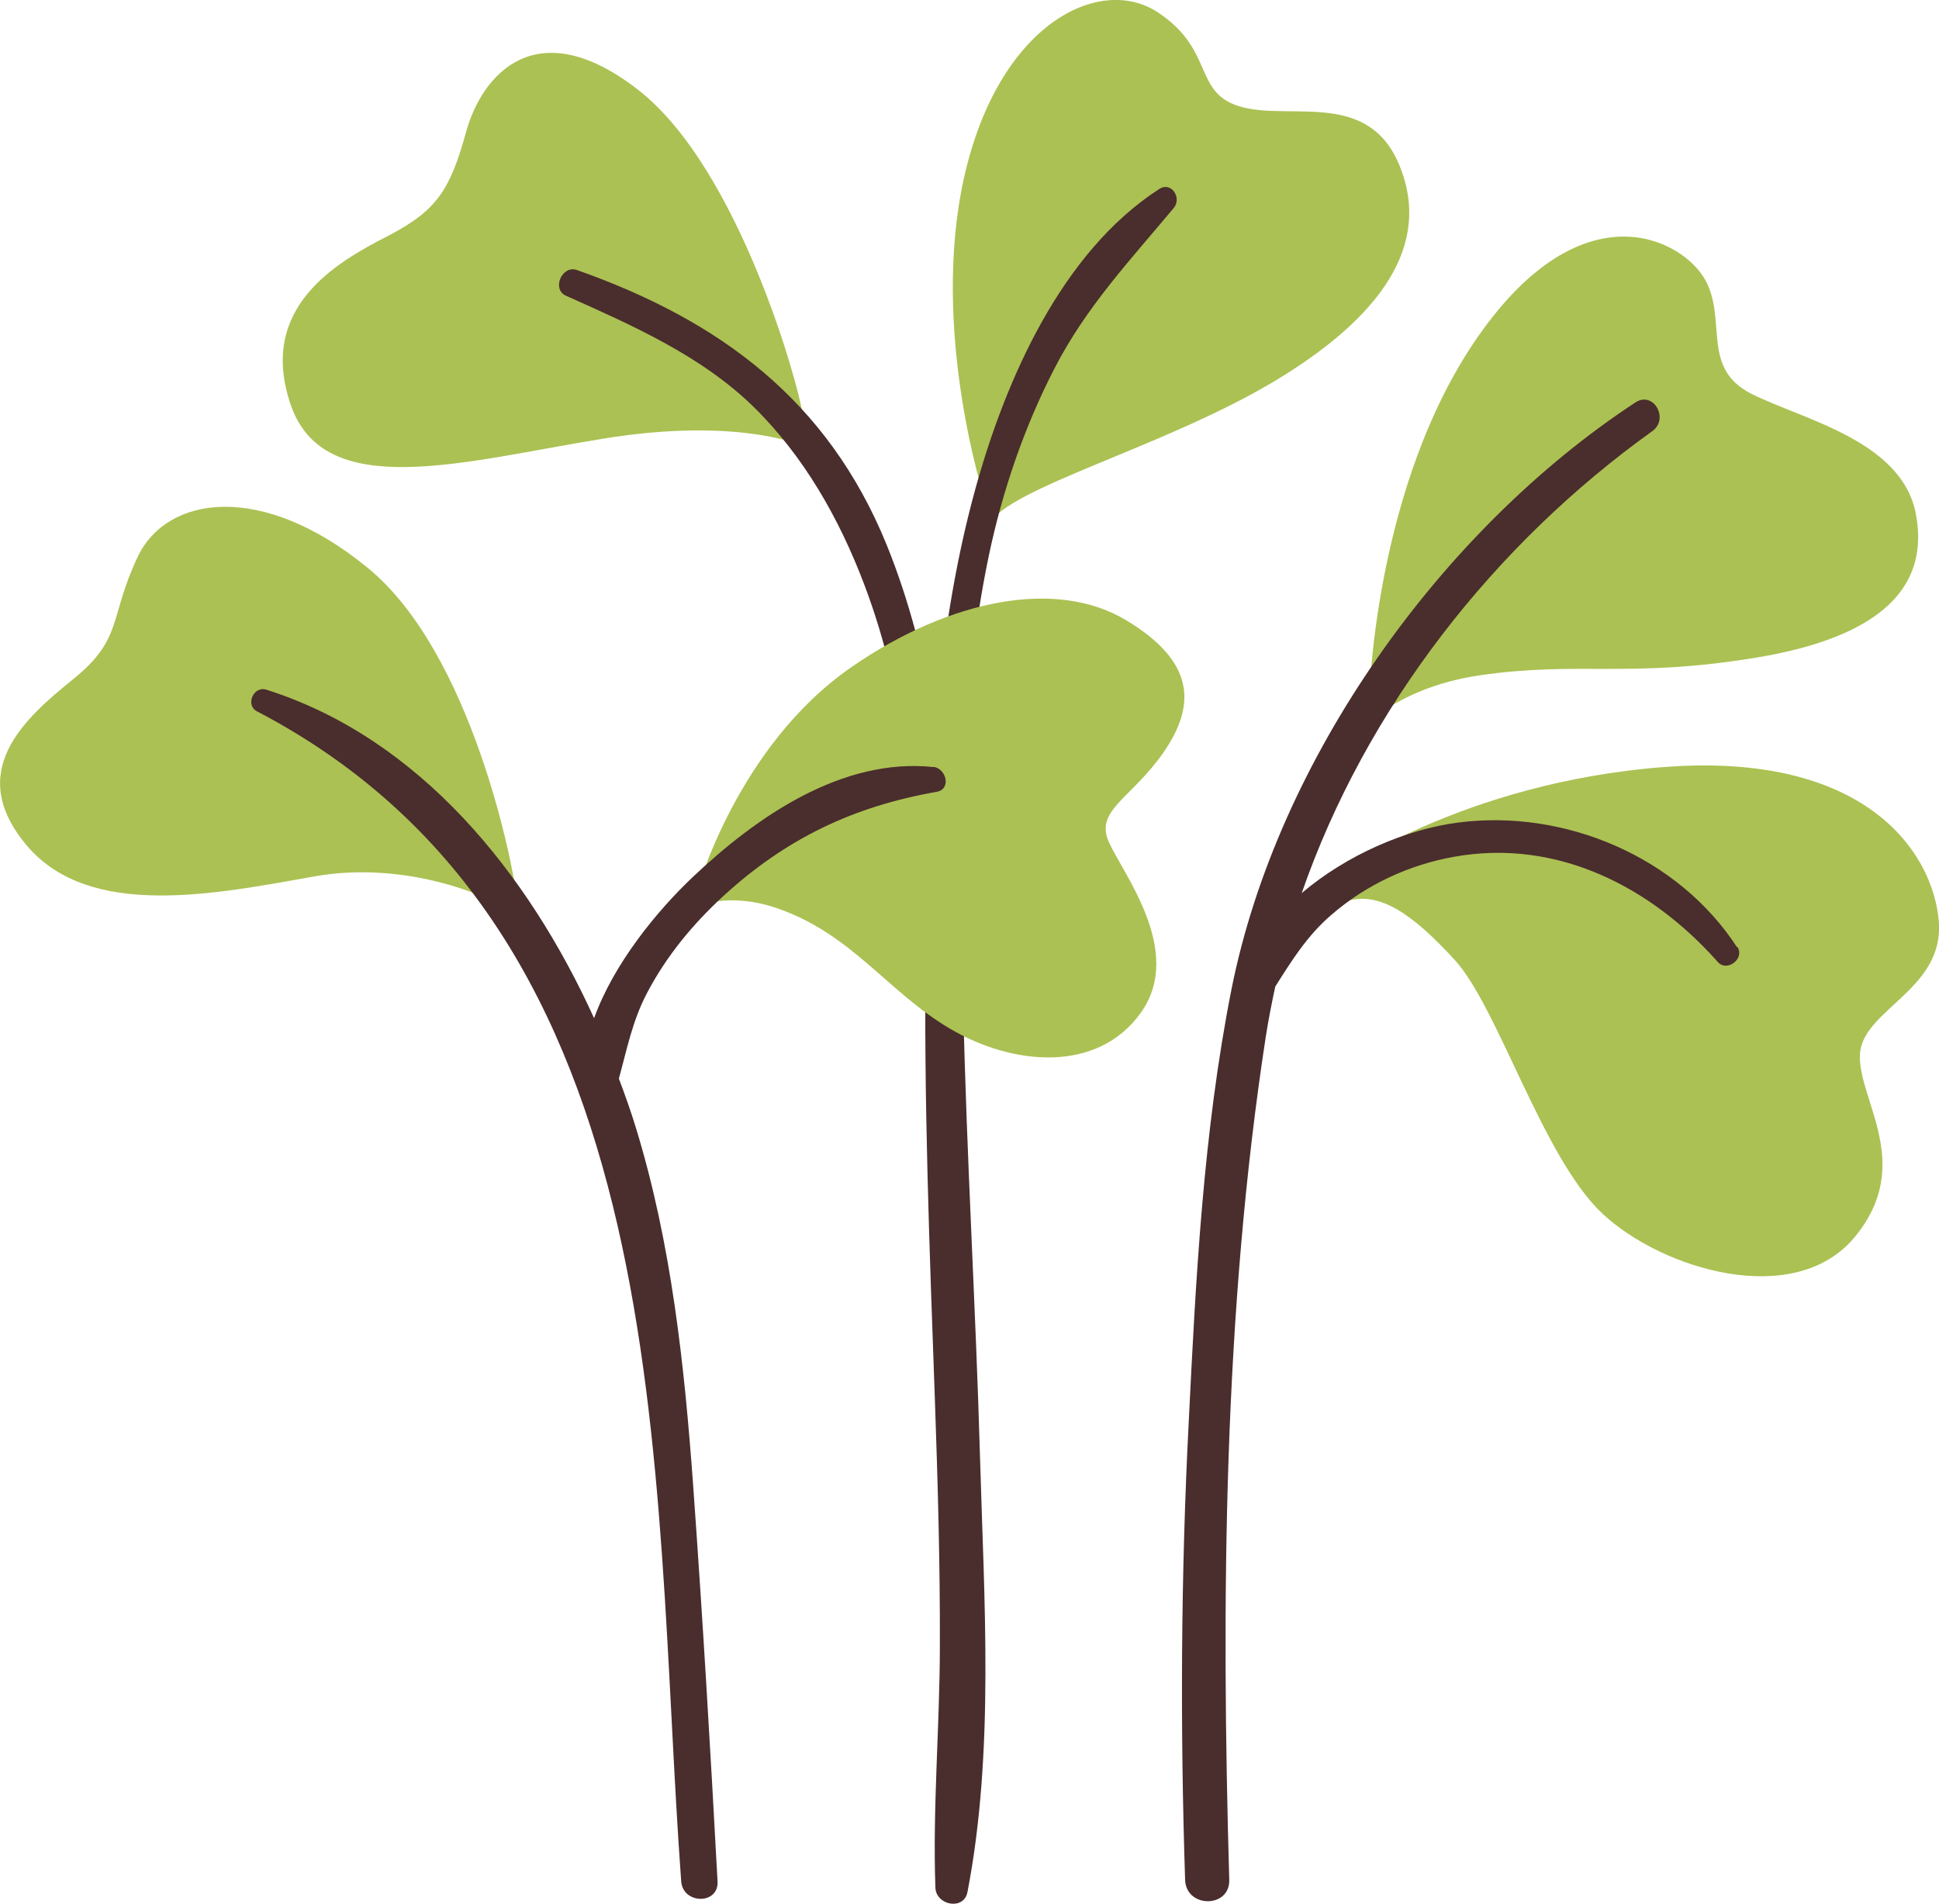 <?xml version="1.0" encoding="UTF-8"?>
<svg id="Capa_2" data-name="Capa 2" xmlns="http://www.w3.org/2000/svg" viewBox="0 0 82.15 80.67">
  <defs>
    <style>
      .cls-1 {
        fill: #4a2d2d;
      }

      .cls-2 {
        fill: #abc153;
      }
    </style>
  </defs>
  <g id="COLOR">
    <g>
      <path class="cls-2" d="M21.71,36.93s-1.63-9.19-6.13-12.87c-4.49-3.68-8.51-3.06-9.74-.48-1.23,2.59-.61,3.47-2.72,5.18-2.11,1.7-4.63,3.95-1.97,7.08,2.66,3.13,7.97,2.04,12.19,1.29,4.22-.75,8.17,1.16,8.51,1.7.34.54-.14-1.91-.14-1.91Z"/>
      <path class="cls-2" d="M34.38,19.11c-.07-.2-3-1.48-8.85-.52-5.86.95-11.78,2.72-13.21-1.43-1.43-4.15,1.97-6.06,4.09-7.15,2.11-1.09,2.66-1.97,3.34-4.43.68-2.45,3-5.11,7.29-1.77,4.29,3.34,6.81,12.58,6.95,13.67.07.58.41,1.63.41,1.63Z"/>
      <path class="cls-2" d="M41.71,21.12s-2.32-7.12-.86-13.62c1.46-6.49,5.73-8.6,8.2-6.98,2.46,1.62,1.46,3.46,3.58,4.02,2.13.56,5.4-.74,6.69,2.54,1.3,3.27-.73,6.33-5.39,9.11-4.67,2.77-11.18,4.47-12.02,6.01-.84,1.54-.2-1.07-.2-1.07Z"/>
      <path class="cls-2" d="M58.01,29.62s.2-9.06,4.63-15.39c4.43-6.33,8.65-4.09,9.6-2.38.95,1.7-.2,3.75,1.97,4.84,2.18,1.09,6.33,1.97,6.95,5.04.61,3.06-1.36,5.24-6.74,6.13-5.38.89-7.49.14-11.71.75-3.91.57-5.45,2.72-5.45,2.72l.75-1.7Z"/>
      <path class="cls-2" d="M56.57,37.04s5.36-3.88,13.91-4.54c8.56-.66,11.41,3.6,11.66,6.52.25,2.92-3.25,3.75-3.34,5.66-.09,1.92,2.33,4.63-.21,7.72-2.54,3.09-8.17,1.39-10.7-.98s-4.42-8.74-6.25-10.74c-1.83-2-3.18-2.88-4.52-2.52s-2.11,1.22-2.11,1.22l1.56-2.35Z"/>
      <path class="cls-1" d="M49.11,8.01c-4.15,2.68-6.51,8.1-7.78,12.68-.9,3.26-1.4,6.62-1.7,10.01-.44-2.66-1.1-5.24-2.07-7.63-2.49-6.1-7.05-9.49-13.12-11.63-.63-.22-1.08.82-.46,1.09,2.81,1.26,5.72,2.53,7.95,4.71,2.13,2.09,3.63,4.74,4.68,7.51,1.86,4.88,2.19,10.13,2.61,15.32-.09,6.42.16,12.85.39,19.27.12,3.44.22,6.89.21,10.33,0,3.43-.31,6.89-.19,10.31.03.75,1.21.98,1.36.18,1.15-5.96.7-12.41.53-18.44-.18-6.36-.57-12.72-.71-19.08-.14-6.34-.22-12.84,1.08-19.08.58-2.76,1.49-5.43,2.78-7.94,1.34-2.61,3.21-4.59,5.06-6.81.35-.42-.1-1.14-.62-.8Z"/>
      <path class="cls-1" d="M73.59,40.13c-2.49-3.83-7.3-5.86-11.8-5.28-2.2.28-4.72,1.36-6.64,2.99,2.72-7.84,8.16-14.78,14.85-19.57.73-.52.06-1.72-.71-1.22-8.26,5.42-15.19,15.15-17.12,24.89-1.19,6-1.51,12.27-1.81,18.37-.33,6.44-.36,12.89-.15,19.34.04,1.2,1.9,1.21,1.87,0-.34-11.81-.25-24.04,1.55-35.74.11-.71.25-1.41.4-2.11.69-1.09,1.35-2.16,2.39-3.05,1.47-1.27,3.28-2.11,5.19-2.45,4.36-.78,8.34,1.27,11.17,4.46.39.44,1.15-.14.83-.64Z"/>
      <path class="cls-2" d="M29.54,37.73s1.7-6.13,6.54-9.47c4.2-2.9,8.72-3.75,11.65-1.97,2.93,1.77,2.93,3.61,1.57,5.58-1.36,1.97-2.93,2.45-2.32,3.81.61,1.36,3.2,4.63,1.36,7.22s-5.45,2.25-8.1.68c-2.66-1.57-4.15-4.02-7.35-5.11-2.35-.8-3.95.14-3.95.14l.61-.89Z"/>
      <path class="cls-1" d="M39.55,32.5c-3.88-.41-7.5,2.11-10.19,4.65-1.51,1.43-3.35,3.66-4.19,5.99-2.8-6.16-7.39-11.86-13.89-13.92-.54-.17-.9.66-.39.92,18.04,9.42,16.69,32.1,17.97,49.57.07.98,1.6,1,1.54,0-.3-5.58-.63-11.16-1.03-16.73-.37-5.11-.92-10.28-2.43-15.2-.21-.69-.46-1.39-.72-2.08.34-1.23.57-2.45,1.2-3.64.82-1.56,1.93-2.9,3.22-4.09,2.66-2.44,5.51-3.8,9.04-4.42.64-.11.41-1-.14-1.06Z"/>
    </g>
  </g>
</svg>